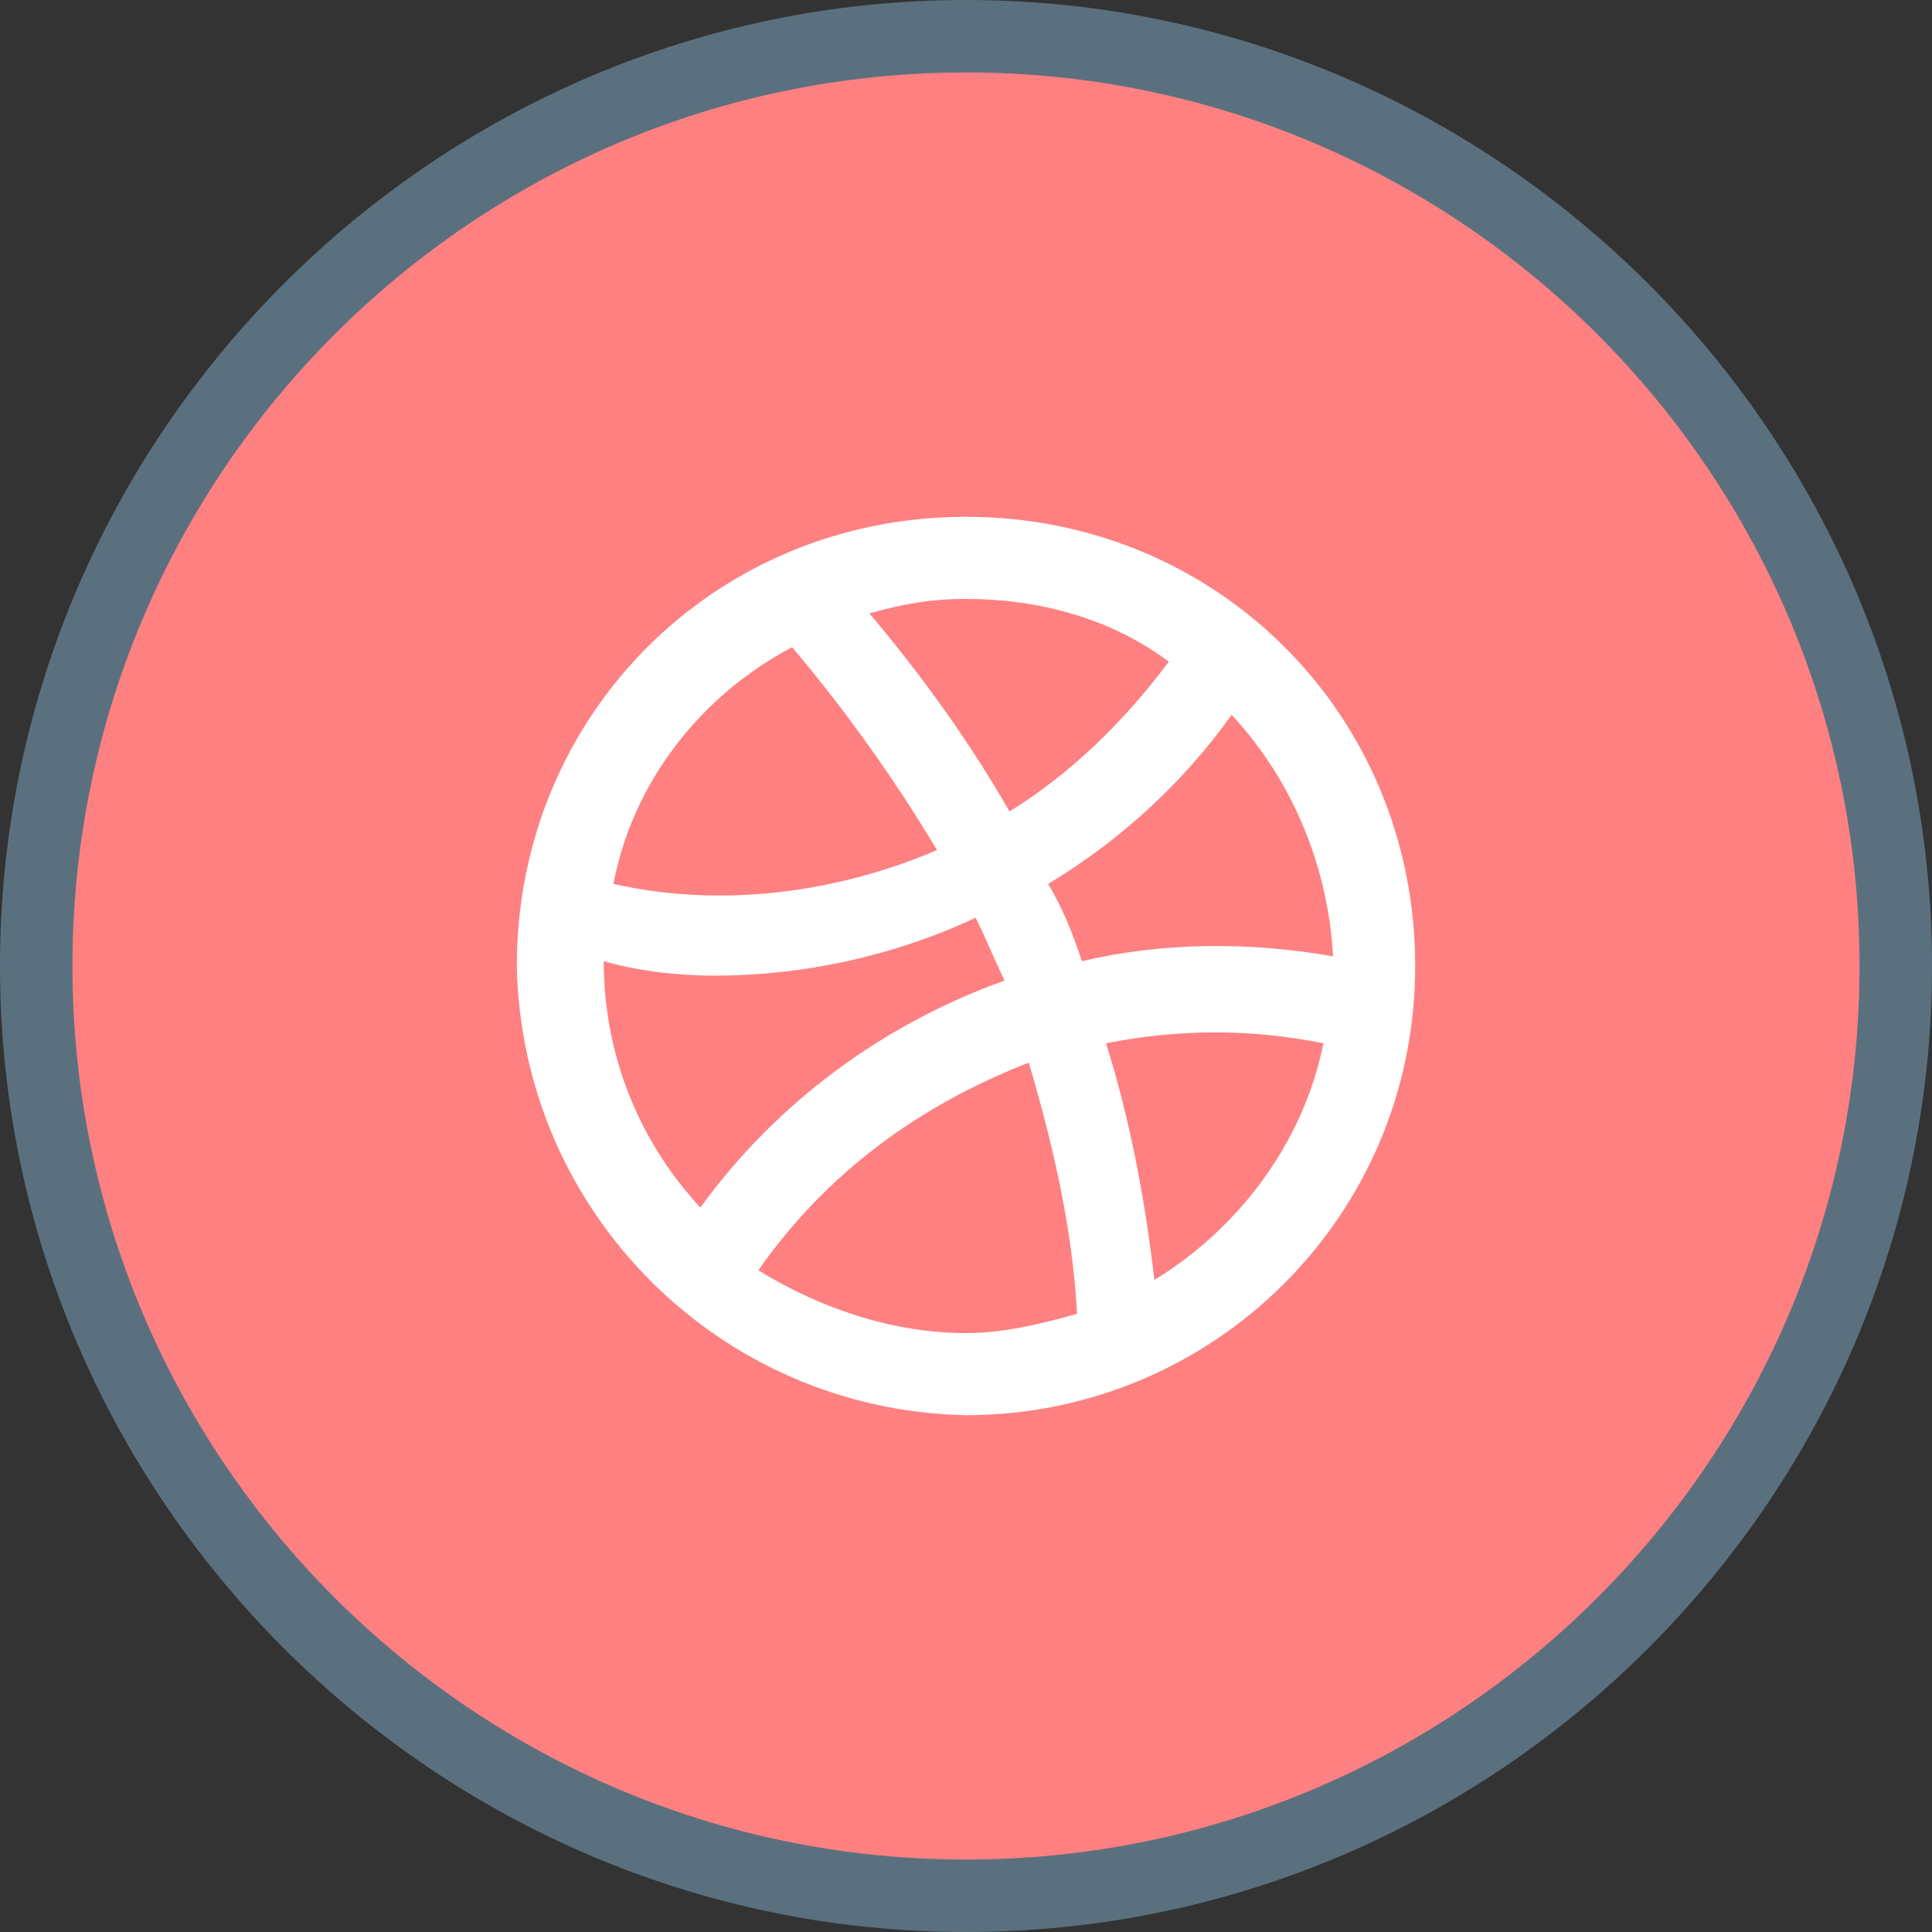 <?xml version="1.0" encoding="utf-8"?>
<!-- Generator: Adobe Illustrator 25.0.0, SVG Export Plug-In . SVG Version: 6.00 Build 0)  -->
<svg version="1.1" id="Layer_1" xmlns="http://www.w3.org/2000/svg" xmlns:xlink="http://www.w3.org/1999/xlink" x="0px" y="0px"
	 viewBox="0 0 40 40" style="enable-background:new 0 0 40 40; " xml:space="preserve">
<rect x="0" y="0" width="40" height="40" fill="#333333" stroke="none"/>
<style type="text/css">
	.st0{fill-rule:evenodd;clip-rule:evenodd;fill:#FF8081; }
	.st1{fill:#5B707F;}
	.st2{fill:#FFFFFF;}
</style>
<g>
	<g>
		<circle class="st0" cx="20" cy="20" r="19.3"/>
		<path class="st1" d="M20,1.5c10.2,0,18.5,8.3,18.5,18.5S30.2,38.5,20,38.5S1.5,30.2,1.5,20S9.8,1.5,20,1.5 M20,0C9,0,0,9,0,20
			s9,20,20,20s20-9,20-20S31,0,20,0L20,0z"/>
	</g>
	<path id="icon" class="st2" d="M20,29.3c5.1,0,9.3-4.1,9.3-9.3s-4.1-9.3-9.3-9.3s-9.3,4.1-9.3,9.3C10.8,25.1,14.9,29.2,20,29.3z
		 M20,27.6c-1.5,0-3-0.5-4.3-1.3c1.4-2,3.3-3.4,5.6-4.3c0.5,1.7,0.9,3.4,1,5.2C21.6,27.4,20.8,27.6,20,27.6z M23.9,26.5
		c-0.2-1.7-0.5-3.3-1-4.9c1.5-0.3,3-0.3,4.5,0C27,23.6,25.7,25.4,23.9,26.5L23.9,26.5z M27.6,19.8c-1.7-0.3-3.5-0.3-5.2,0.1
		c-0.2-0.6-0.4-1.1-0.7-1.6c1.5-0.9,2.8-2.1,3.8-3.5C26.8,16.2,27.5,18,27.6,19.8z M20,12.4c1.5,0,3,0.4,4.2,1.3
		c-0.9,1.2-2,2.3-3.3,3.1c-0.8-1.4-1.8-2.8-2.9-4.1C18.7,12.5,19.3,12.4,20,12.4z M16.4,13.4c1.1,1.3,2.1,2.7,3,4.2
		c-2.1,0.9-4.5,1.2-6.7,0.7C13.1,16.2,14.5,14.4,16.4,13.4L16.4,13.4z M14.8,20.2c1.8,0,3.7-0.4,5.4-1.2c0.2,0.4,0.4,0.9,0.6,1.3
		c-2.5,0.9-4.7,2.5-6.3,4.7c-1.3-1.4-2-3.2-2-5.1C13.2,20.1,14,20.2,14.8,20.2L14.8,20.2z"/>
</g>
</svg>

